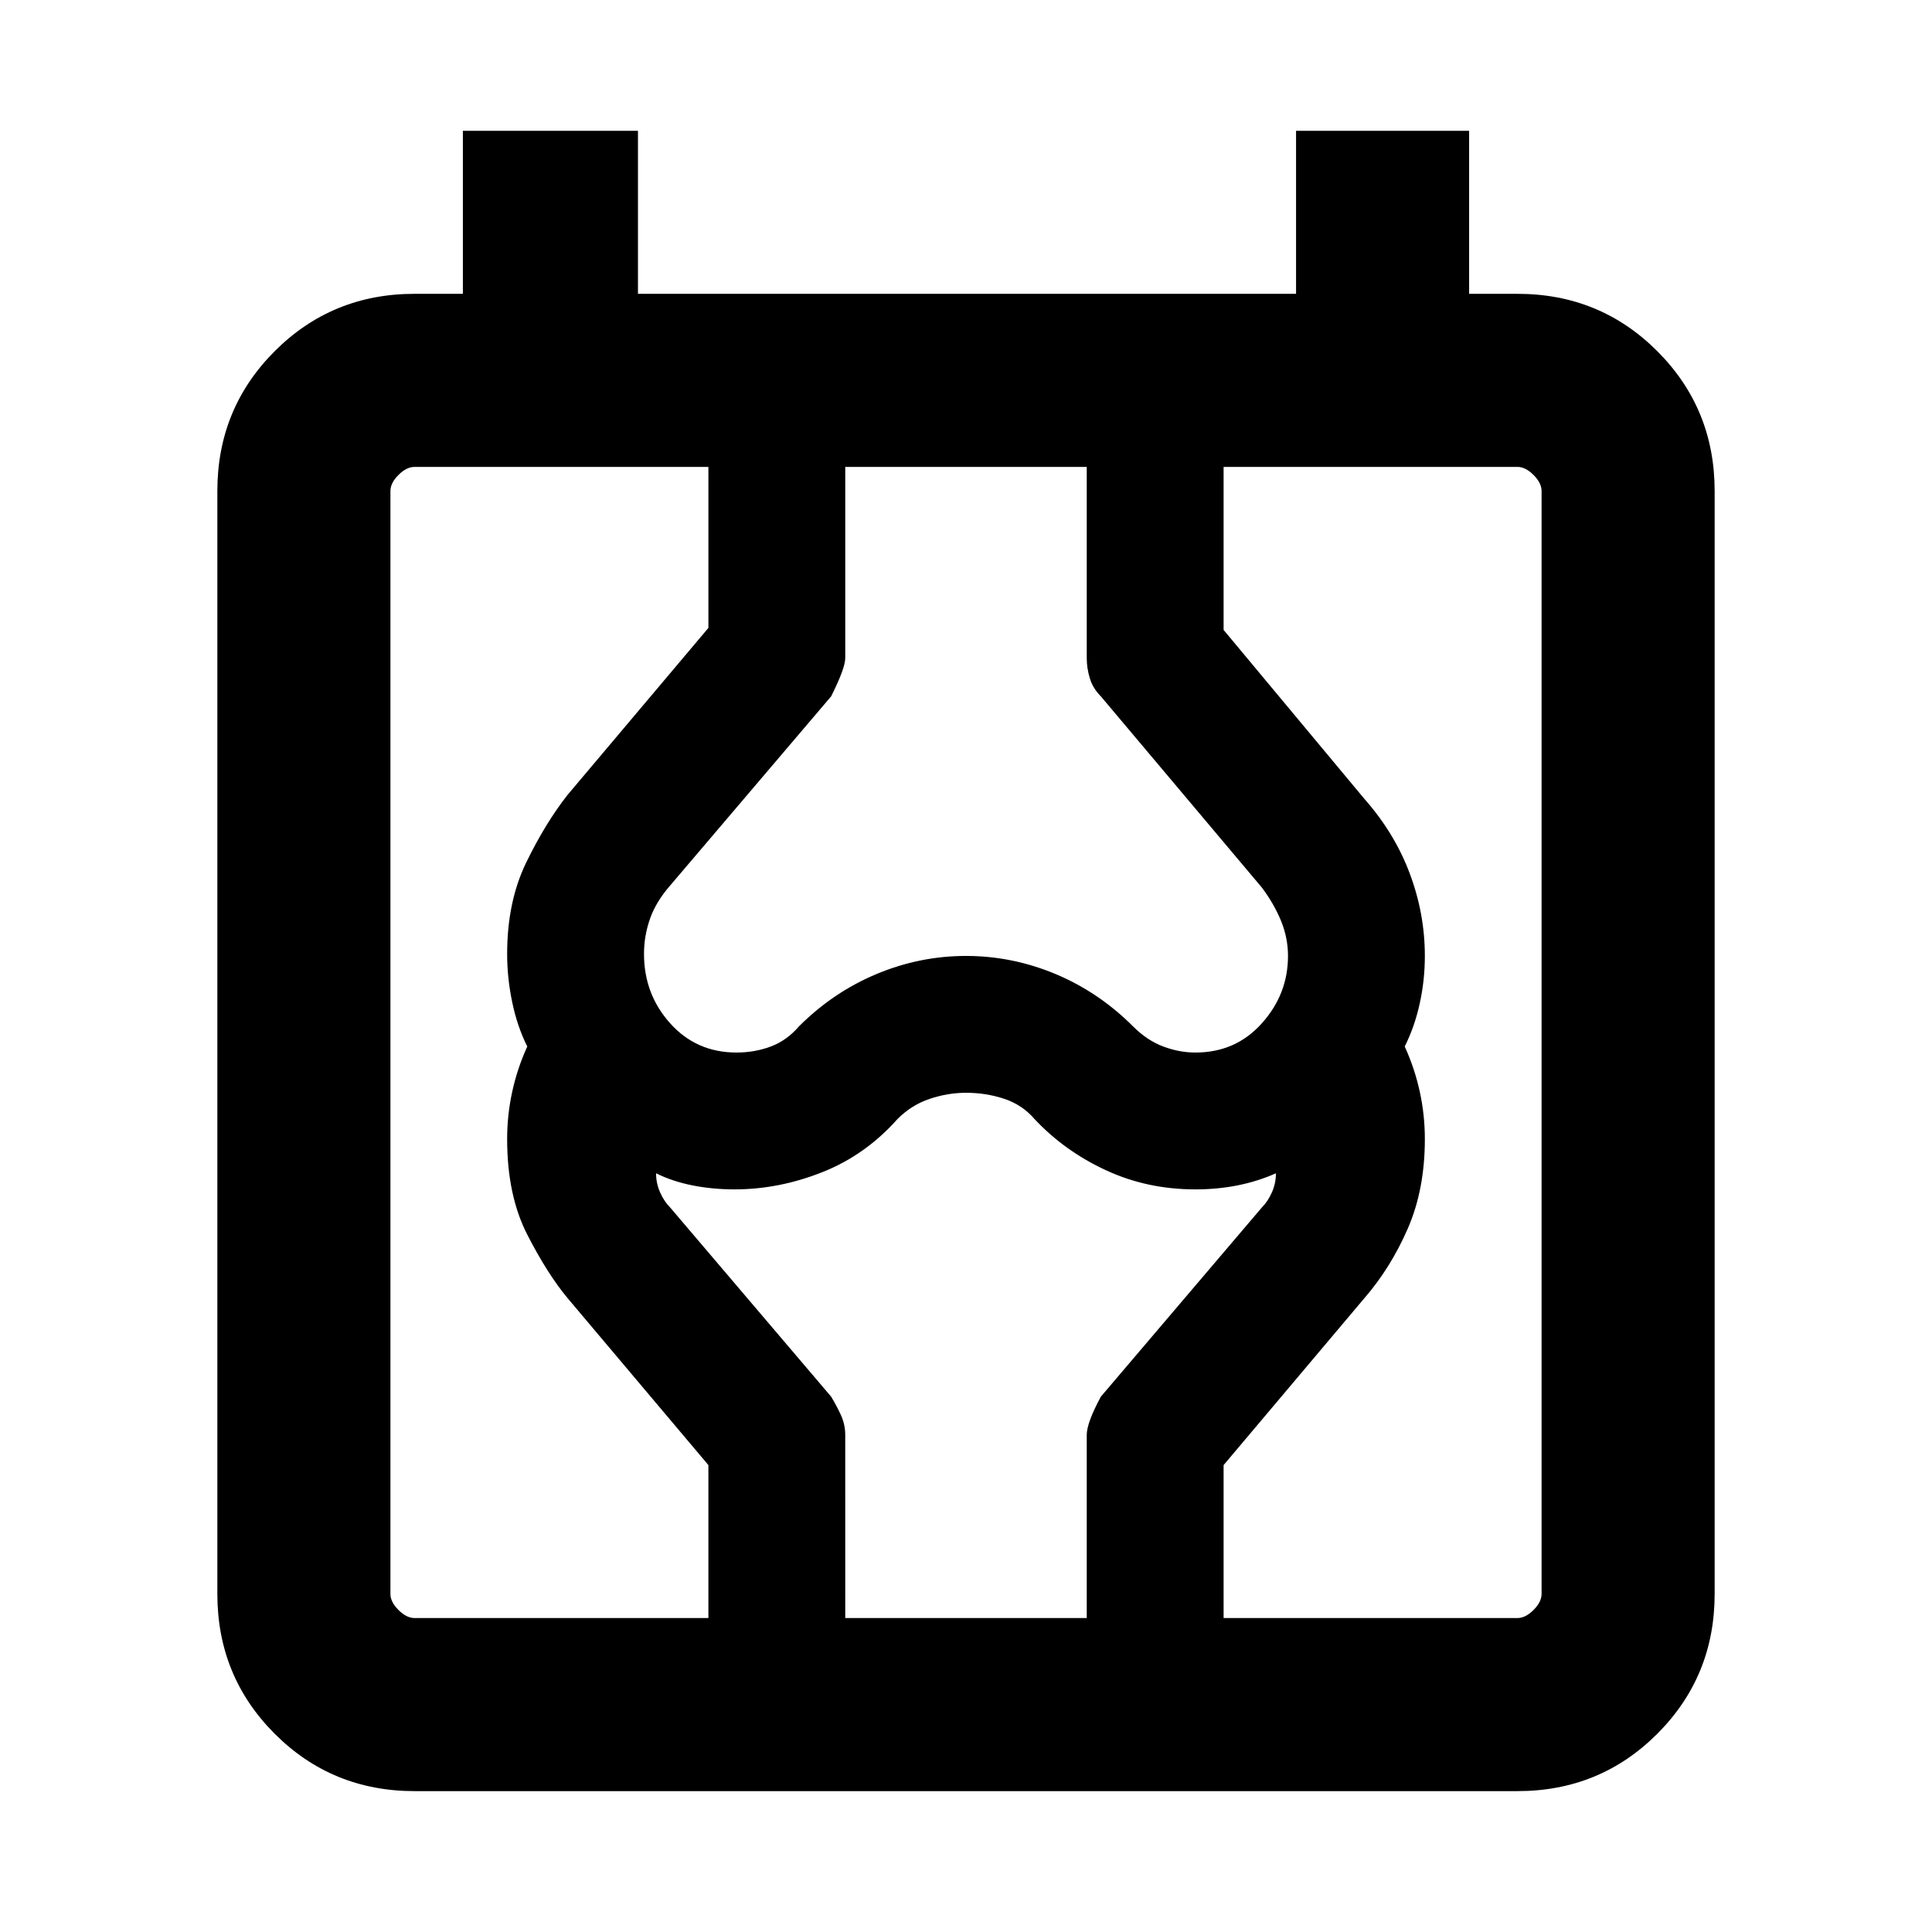 <svg xmlns="http://www.w3.org/2000/svg" height="24" width="24"><path d="M5.15 22.25q-1.025 0-1.737-.712Q2.7 20.825 2.7 19.8V6.1q0-1.025.713-1.738.712-.712 1.737-.712h.6V1.625h2.175V3.65H16.1V1.625h2.15V3.65h.6q1.025 0 1.737.712.713.713.713 1.738v13.7q0 1.025-.713 1.738-.712.712-1.737.712Zm-.3-2.45q0 .1.1.2t.2.1h13.7q.1 0 .2-.1t.1-.2V6.1q0-.1-.1-.2t-.2-.1H5.15q-.1 0-.2.1t-.1.2Zm3.95.3v-1.9l-1.75-2.075q-.25-.3-.5-.788-.25-.487-.25-1.187 0-.3.063-.588.062-.287.187-.562-.125-.25-.187-.55-.063-.3-.063-.6 0-.65.238-1.138.237-.487.512-.837L8.8 7.8v-2h1.7v2.375q0 .125-.175.475l-2 2.35q-.175.2-.25.412Q8 11.625 8 11.85q0 .5.325.862.325.363.825.363.225 0 .425-.075.2-.075.35-.25.425-.425.963-.65.537-.225 1.112-.225.575 0 1.113.225.537.225.962.65.175.175.375.25.2.075.4.075.5 0 .825-.363.325-.362.325-.837 0-.225-.087-.437-.088-.213-.238-.413l-2-2.375q-.1-.1-.137-.225-.038-.125-.038-.25V5.8h1.7v2.025l1.75 2.1q.375.425.562.925.188.5.188 1.025 0 .3-.063.587-.062.288-.187.538.125.275.187.562.063.288.063.588 0 .625-.212 1.112-.213.488-.538.863L15.2 18.2v1.9h-1.7v-2.275q0-.15.175-.475l2-2.35q.075-.075.125-.188.05-.112.05-.237-.225.1-.475.15-.25.05-.525.05-.6 0-1.112-.238-.513-.237-.888-.637-.15-.175-.375-.25-.225-.075-.475-.075-.225 0-.45.075t-.4.25q-.4.45-.937.662-.538.213-1.088.213-.275 0-.525-.05t-.45-.15q0 .125.05.237.05.113.125.188l2 2.35q.075.125.125.237.05.113.05.238V20.1Zm-3.95-.3V20.1 5.8 6.1Z"/></svg>